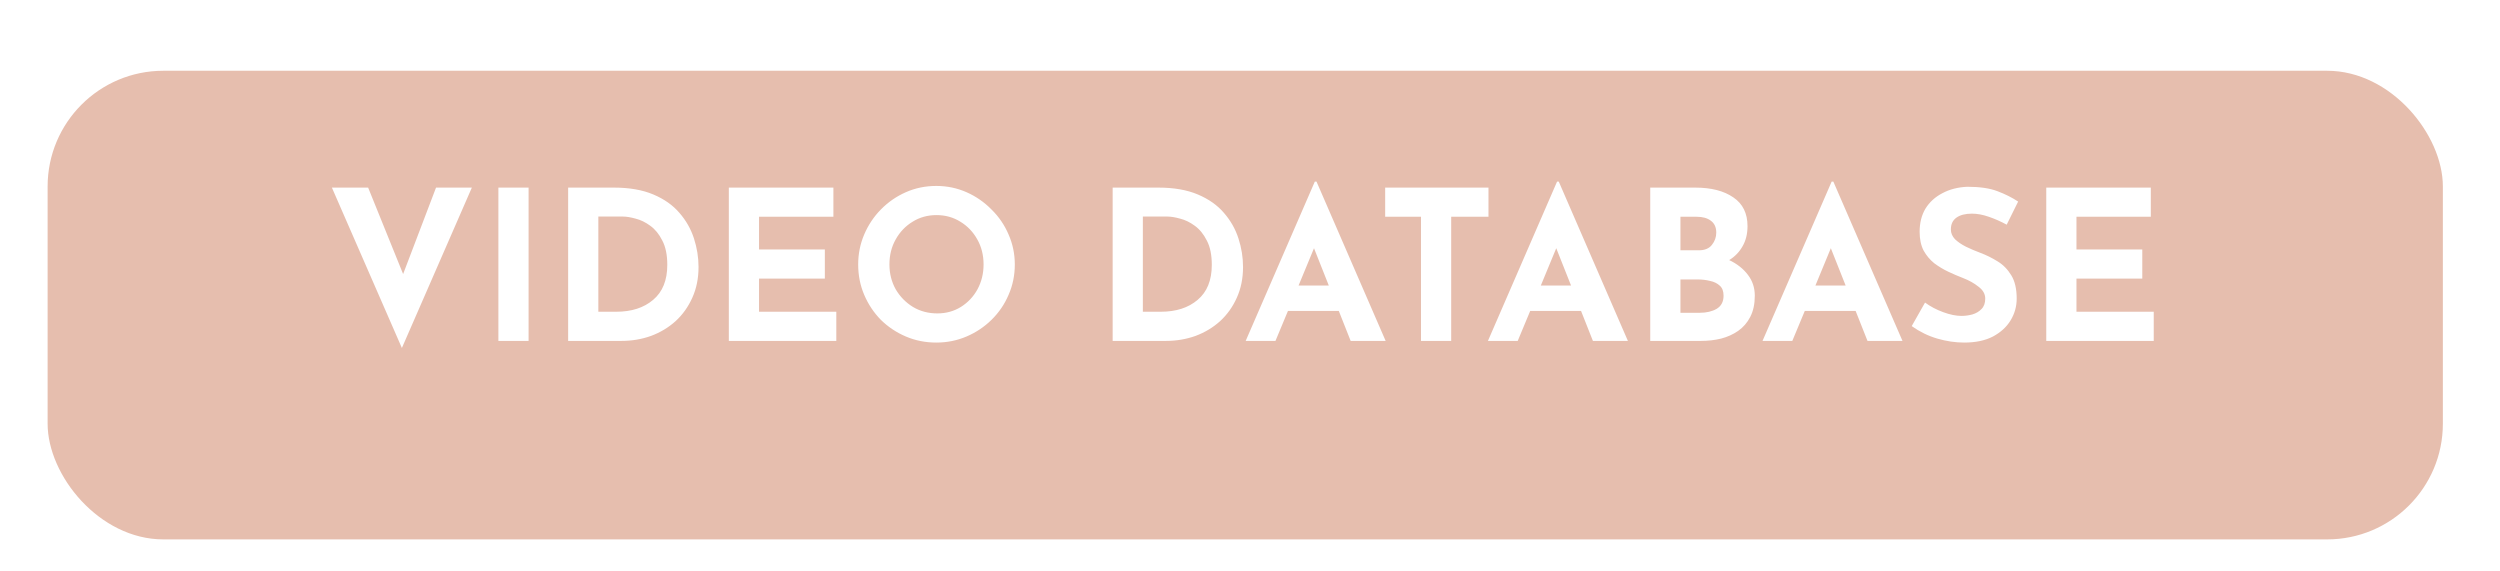 <svg width="210" height="48" viewBox="0 0 210 48" fill="none" xmlns="http://www.w3.org/2000/svg">
<g filter="url(#filter0_d)">
<g filter="url(#filter1_d)">
<rect x="4" width="201.201" height="39.365" rx="9.72" fill="#E6BEAE"/>
</g>
<path d="M30.923 11.759L33.862 19.02L36.627 11.759H39.636L33.758 25.231L27.879 11.759H30.923ZM41.864 11.759H44.401V24.636H41.864V11.759ZM47.724 24.636V11.759H51.573C52.868 11.759 53.97 11.951 54.88 12.336C55.79 12.721 56.519 13.234 57.067 13.876C57.627 14.517 58.035 15.235 58.292 16.028C58.548 16.821 58.677 17.62 58.677 18.425C58.677 19.381 58.502 20.244 58.152 21.014C57.813 21.772 57.347 22.425 56.752 22.974C56.157 23.51 55.469 23.924 54.688 24.216C53.906 24.496 53.078 24.636 52.203 24.636H47.724ZM50.261 22.186H51.766C53.049 22.186 54.081 21.854 54.862 21.189C55.656 20.524 56.052 19.544 56.052 18.25C56.052 17.41 55.912 16.728 55.632 16.203C55.364 15.666 55.026 15.252 54.618 14.961C54.221 14.669 53.813 14.471 53.393 14.366C52.973 14.249 52.617 14.191 52.326 14.191H50.261V22.186ZM61.222 11.759H70.005V14.208H63.759V16.955H69.287V19.404H63.759V22.186H70.25V24.636H61.222V11.759ZM72.087 18.215C72.087 17.328 72.256 16.488 72.594 15.695C72.933 14.902 73.399 14.202 73.994 13.596C74.601 12.978 75.3 12.494 76.094 12.144C76.887 11.794 77.738 11.619 78.648 11.619C79.546 11.619 80.392 11.794 81.185 12.144C81.978 12.494 82.678 12.978 83.284 13.596C83.903 14.202 84.381 14.902 84.719 15.695C85.069 16.488 85.244 17.328 85.244 18.215C85.244 19.125 85.069 19.976 84.719 20.769C84.381 21.562 83.903 22.262 83.284 22.869C82.678 23.463 81.978 23.93 81.185 24.268C80.392 24.607 79.546 24.776 78.648 24.776C77.738 24.776 76.887 24.607 76.094 24.268C75.3 23.93 74.601 23.463 73.994 22.869C73.399 22.262 72.933 21.562 72.594 20.769C72.256 19.976 72.087 19.125 72.087 18.215ZM74.712 18.215C74.712 18.973 74.886 19.667 75.236 20.297C75.598 20.915 76.082 21.411 76.689 21.784C77.295 22.145 77.977 22.326 78.736 22.326C79.47 22.326 80.129 22.145 80.713 21.784C81.307 21.411 81.774 20.915 82.112 20.297C82.45 19.667 82.62 18.973 82.62 18.215C82.62 17.433 82.445 16.733 82.095 16.115C81.745 15.485 81.272 14.99 80.677 14.628C80.083 14.255 79.412 14.068 78.665 14.068C77.919 14.068 77.248 14.255 76.653 14.628C76.059 14.99 75.586 15.485 75.236 16.115C74.886 16.733 74.712 17.433 74.712 18.215ZM93.463 24.636V11.759H97.312C98.606 11.759 99.709 11.951 100.618 12.336C101.528 12.721 102.257 13.234 102.805 13.876C103.365 14.517 103.774 15.235 104.03 16.028C104.287 16.821 104.415 17.62 104.415 18.425C104.415 19.381 104.24 20.244 103.89 21.014C103.552 21.772 103.085 22.425 102.491 22.974C101.896 23.51 101.208 23.924 100.426 24.216C99.644 24.496 98.816 24.636 97.942 24.636H93.463ZM96 22.186H97.504C98.787 22.186 99.82 21.854 100.601 21.189C101.394 20.524 101.791 19.544 101.791 18.25C101.791 17.41 101.651 16.728 101.371 16.203C101.103 15.666 100.764 15.252 100.356 14.961C99.96 14.669 99.551 14.471 99.131 14.366C98.711 14.249 98.356 14.191 98.064 14.191H96V22.186ZM104.637 24.636L110.446 11.252H110.585L116.394 24.636H113.455L112.458 22.116H108.189L107.139 24.636H104.637ZM109.081 19.982H111.618L110.376 16.85L109.081 19.982ZM116.354 11.759H125.032V14.208H121.9V24.636H119.363V14.208H116.354V11.759ZM124.986 24.636L130.795 11.252H130.935L136.743 24.636H133.804L132.807 22.116H128.538L127.488 24.636H124.986ZM129.43 19.982H131.967L130.725 16.85L129.43 19.982ZM142.399 11.759C143.741 11.759 144.808 12.033 145.601 12.581C146.394 13.118 146.791 13.922 146.791 14.996C146.791 15.649 146.651 16.214 146.371 16.693C146.103 17.171 145.729 17.556 145.251 17.847C145.916 18.162 146.441 18.576 146.826 19.09C147.211 19.591 147.403 20.174 147.403 20.839C147.403 21.539 147.275 22.134 147.018 22.624C146.773 23.102 146.435 23.493 146.003 23.796C145.584 24.087 145.105 24.303 144.569 24.443C144.032 24.572 143.478 24.636 142.907 24.636H138.62V11.759H142.399ZM142.697 17.025C143.198 17.025 143.566 16.873 143.799 16.57C144.044 16.267 144.166 15.923 144.166 15.538C144.166 15.095 144.015 14.762 143.712 14.541C143.42 14.319 143.023 14.208 142.522 14.208H141.157V17.025H142.697ZM142.784 22.274C143.344 22.274 143.817 22.163 144.201 21.941C144.586 21.708 144.779 21.341 144.779 20.839C144.779 20.466 144.674 20.186 144.464 19.999C144.254 19.801 143.98 19.667 143.642 19.597C143.315 19.515 142.971 19.474 142.609 19.474H141.157V22.274H142.784ZM148.052 24.636L153.86 11.252H154L159.809 24.636H156.87L155.872 22.116H151.603L150.554 24.636H148.052ZM152.496 19.982H155.033L153.79 16.85L152.496 19.982ZM168.562 14.873C168.072 14.605 167.57 14.383 167.057 14.208C166.556 14.033 166.083 13.946 165.64 13.946C165.092 13.946 164.66 14.057 164.345 14.278C164.03 14.5 163.873 14.832 163.873 15.275C163.873 15.579 163.99 15.853 164.223 16.098C164.468 16.331 164.777 16.541 165.15 16.728C165.535 16.914 165.932 17.083 166.34 17.235C166.841 17.422 167.325 17.661 167.792 17.952C168.259 18.232 168.643 18.623 168.947 19.125C169.25 19.614 169.402 20.268 169.402 21.084C169.402 21.737 169.233 22.344 168.894 22.904C168.556 23.463 168.06 23.918 167.407 24.268C166.754 24.607 165.949 24.776 164.993 24.776C164.258 24.776 163.506 24.665 162.736 24.443C161.978 24.222 161.26 23.872 160.584 23.393L161.703 21.416C162.147 21.743 162.654 22.011 163.226 22.221C163.797 22.431 164.31 22.536 164.765 22.536C165.069 22.536 165.372 22.495 165.675 22.414C165.99 22.32 166.247 22.169 166.445 21.959C166.655 21.749 166.76 21.457 166.76 21.084C166.76 20.699 166.573 20.367 166.2 20.087C165.838 19.795 165.401 19.55 164.888 19.352C164.491 19.2 164.083 19.025 163.663 18.827C163.243 18.629 162.847 18.39 162.473 18.11C162.112 17.818 161.814 17.462 161.581 17.043C161.359 16.611 161.249 16.086 161.249 15.468C161.249 14.722 161.412 14.074 161.738 13.526C162.077 12.978 162.549 12.546 163.156 12.231C163.762 11.905 164.462 11.724 165.255 11.689C166.293 11.689 167.133 11.811 167.775 12.056C168.428 12.301 169.011 12.593 169.524 12.931L168.562 14.873ZM171.886 11.759H180.669V14.208H174.423V16.955H179.952V19.404H174.423V22.186H180.914V24.636H171.886V11.759Z" fill="white"/>
</g>
<defs>
<filter id="filter0_d" x="0" y="0" width="209.201" height="47.365" filterUnits="userSpaceOnUse" color-interpolation-filters="sRGB">
<feFlood flood-opacity="0" result="BackgroundImageFix"/>
<feColorMatrix in="SourceAlpha" type="matrix" values="0 0 0 0 0 0 0 0 0 0 0 0 0 0 0 0 0 0 127 0" result="hardAlpha"/>
<feOffset dy="4"/>
<feGaussianBlur stdDeviation="2"/>
<feColorMatrix type="matrix" values="0 0 0 0 0 0 0 0 0 0 0 0 0 0 0 0 0 0 0.25 0"/>
<feBlend mode="normal" in2="BackgroundImageFix" result="effect1_dropShadow"/>
<feBlend mode="normal" in="SourceGraphic" in2="effect1_dropShadow" result="shape"/>
</filter>
<filter id="filter1_d" x="2.056" y="0" width="205.089" height="43.254" filterUnits="userSpaceOnUse" color-interpolation-filters="sRGB">
<feFlood flood-opacity="0" result="BackgroundImageFix"/>
<feColorMatrix in="SourceAlpha" type="matrix" values="0 0 0 0 0 0 0 0 0 0 0 0 0 0 0 0 0 0 127 0" result="hardAlpha"/>
<feOffset dy="1.944"/>
<feGaussianBlur stdDeviation="0.972"/>
<feColorMatrix type="matrix" values="0 0 0 0 0 0 0 0 0 0 0 0 0 0 0 0 0 0 0.25 0"/>
<feBlend mode="normal" in2="BackgroundImageFix" result="effect1_dropShadow"/>
<feBlend mode="normal" in="SourceGraphic" in2="effect1_dropShadow" result="shape"/>
</filter>
</defs>
</svg>
